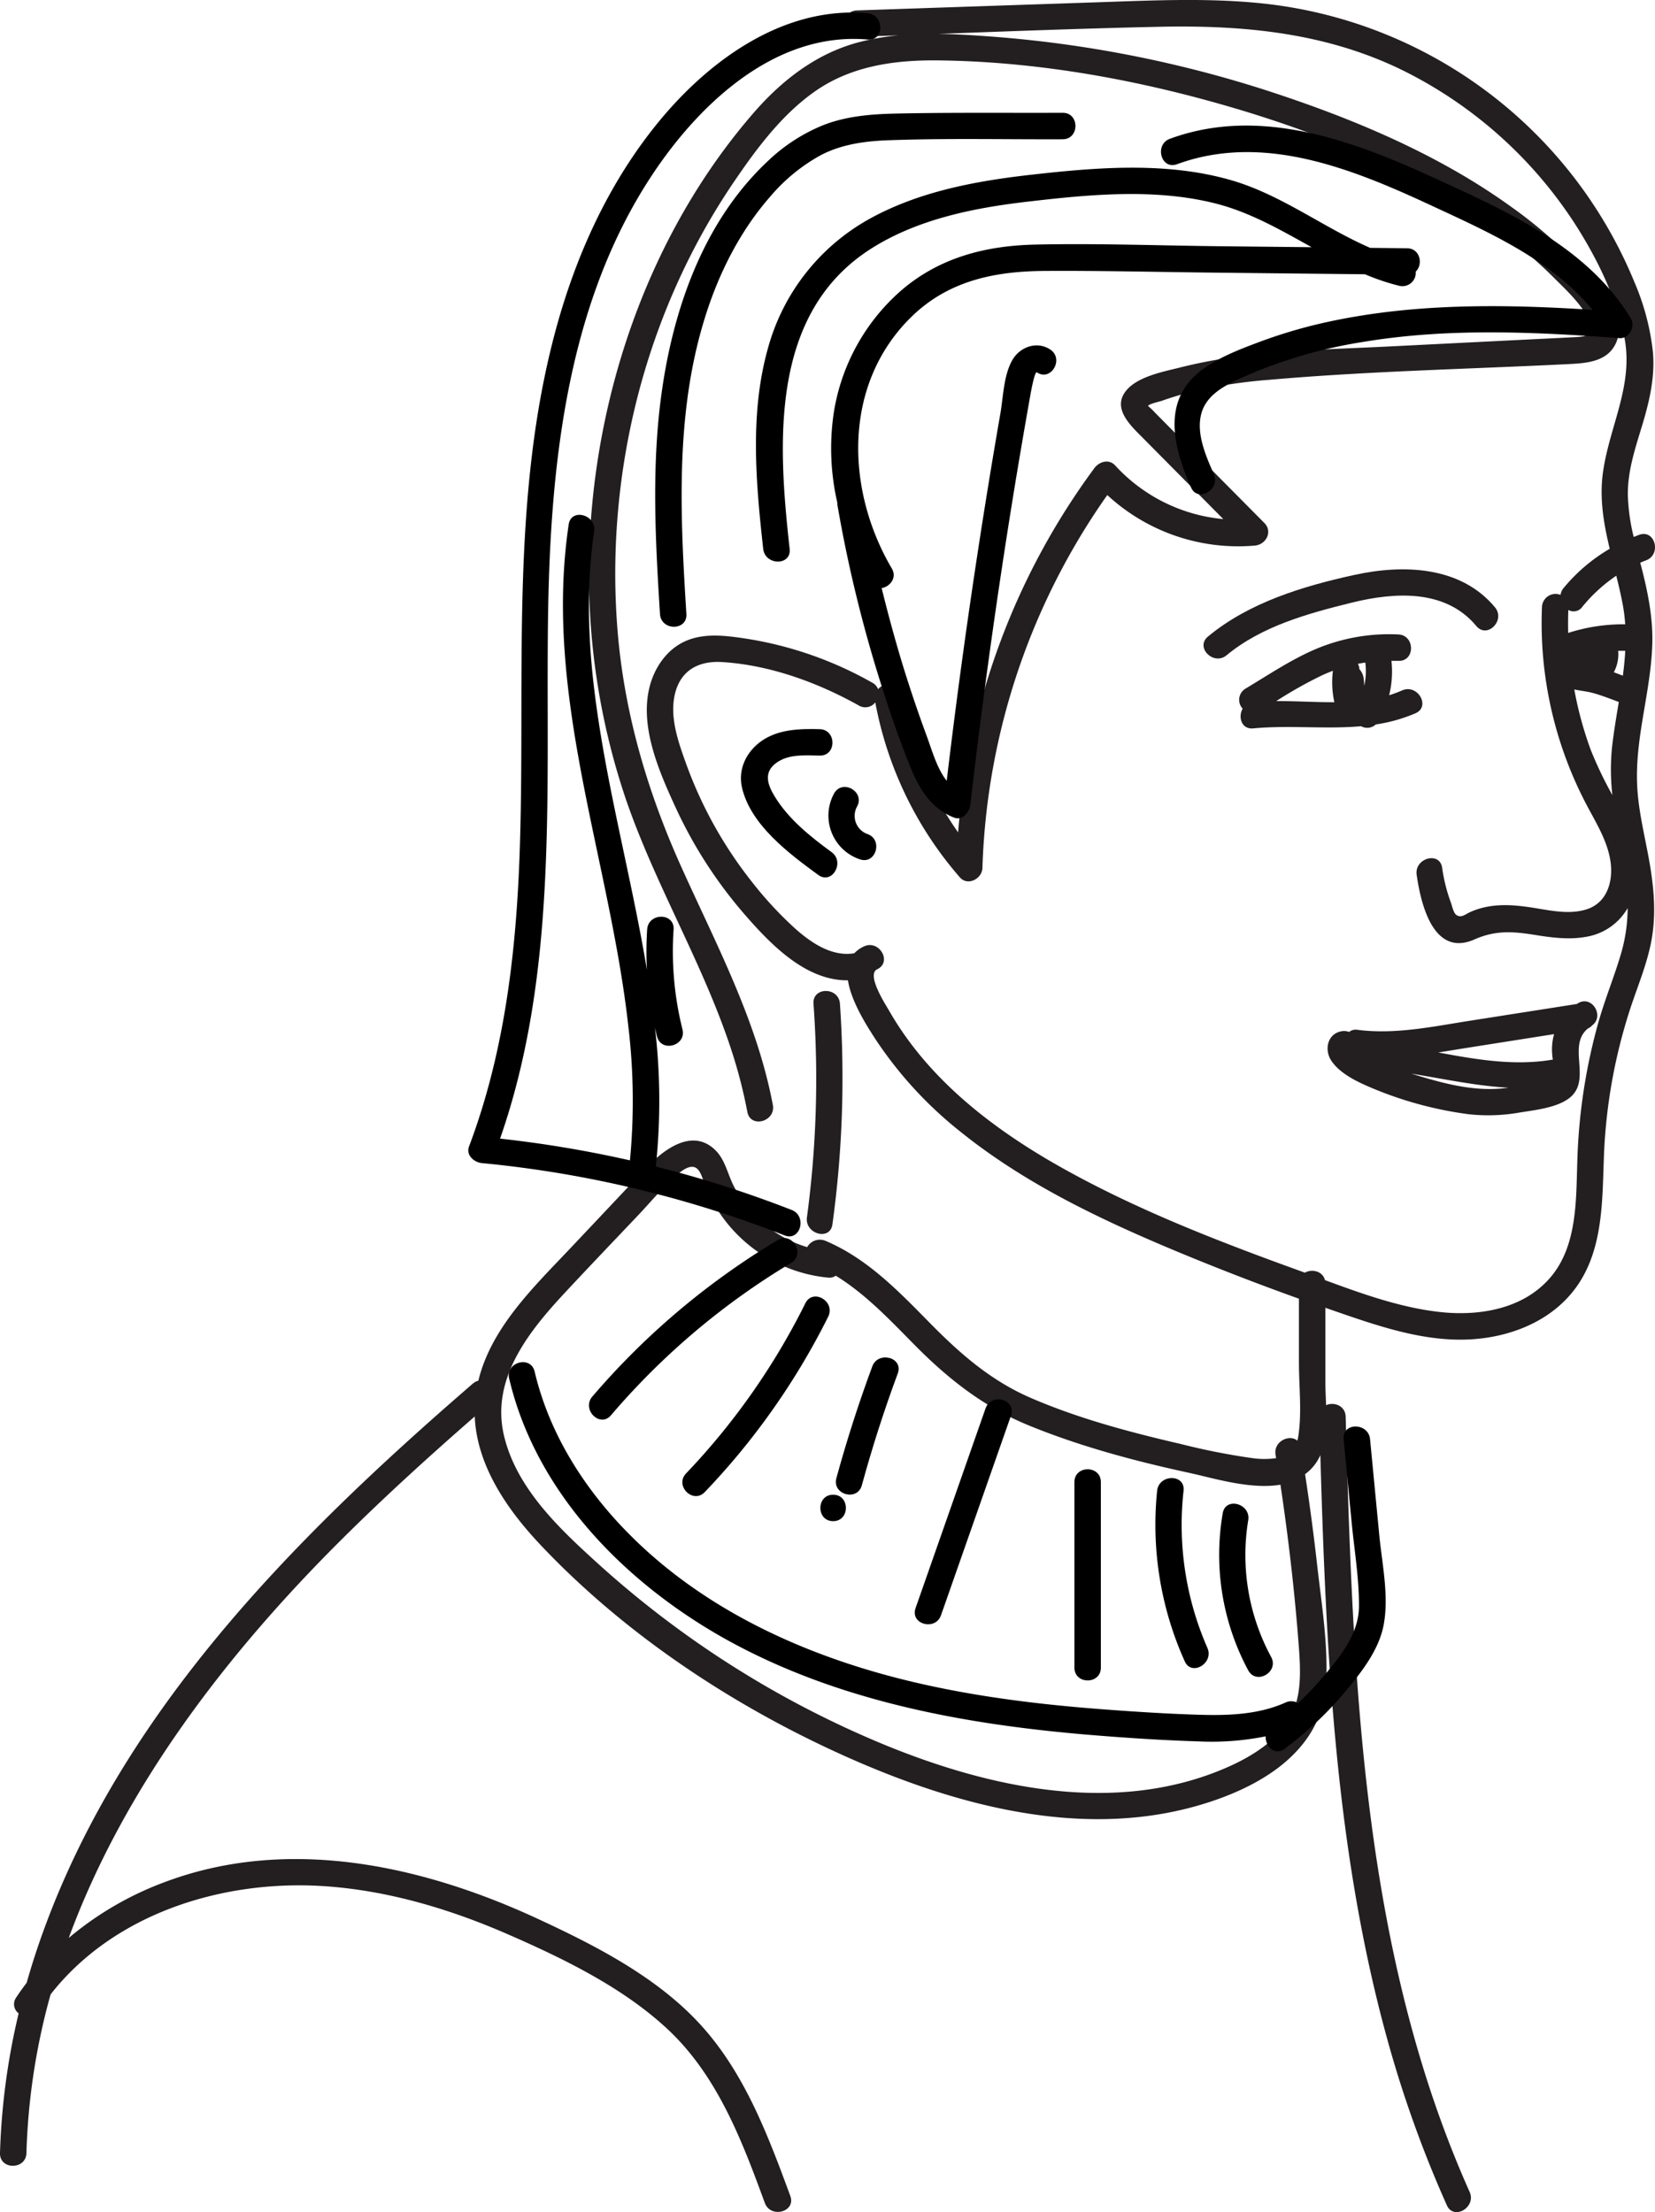 <svg id="Layer_2" data-name="Layer 2" xmlns="http://www.w3.org/2000/svg" viewBox="0 0 486.43 650.13"><defs><style>.cls-1{fill:#231f20;}</style></defs><title>jara-perfil</title><path class="cls-1" d="M491.42,256.88c-.58-7.51.45-14.94,1.69-22.33,1.19-7.13,2.53-14.31,2.67-21.56s-1.33-14.57-3.15-21.69c-.14-.52-.27-1-.41-1.56.57-.23,1.13-.47,1.71-.68,4.64-1.74,2.63-9.25-2.06-7.49l-1.57.61A58.34,58.34,0,0,1,488.58,170c-.12-7.3,2.27-14.15,4.34-21.05s3.71-14.07,3-21.39a71.81,71.81,0,0,0-5.37-20.18A133.28,133.28,0,0,0,380.5,25.32c-15.58-1.57-31.28-.83-46.89-.3l-48,1.62-23.61.8c-5,.16-5,7.93,0,7.76l12.21-.43a72.66,72.66,0,0,0-12,2.11C250,40.19,240,47.94,231.75,57.41c-31.23,35.89-47.66,84.49-48.48,131.72a206.16,206.16,0,0,0,10.77,70c8.58,25.09,22.49,48,30.83,73.16a146.57,146.57,0,0,1,4.92,18.87c.93,4.91,8.41,2.83,7.49-2.06C232.55,324,220.34,301.4,210,278.32c-9.74-21.83-16.39-44.59-18.35-68.48-3.77-46.16,8.05-93.48,34.11-131.89,6.58-9.69,14-19.71,23.68-26.56,10.74-7.62,23.52-9.4,36.41-9.26,26.91.3,54,4.85,79.95,12,24.85,6.85,49.54,16.19,71.75,29.4a143.63,143.63,0,0,1,28.82,22c3.87,3.89,9.21,8.68,11.22,13.89,1.53,3.95-2.44,3.93-5.3,4.08-3.8.21-7.6.38-11.4.57L418.4,126.2c-13.88.69-27.83,1-41.64,2.64a146.67,146.67,0,0,0-19.18,3.39c-5,1.28-12.65,2.62-16.21,6.67-4.7,5.32,1,10.48,4.69,14.2l15.09,15.23,8.52,8.6a49.15,49.15,0,0,1-31.78-15.77c-1.84-2-4.69-1.11-6.1.79A208,208,0,0,0,291.73,269a101.36,101.36,0,0,1-16.93-40.81c-.63-3.54-4.7-3.44-6.59-1.27a3.6,3.6,0,0,0-1.7-1.91A109.57,109.57,0,0,0,229,212c-6.24-.93-13.07-1.76-18.82,1.51-4.61,2.61-7.73,7.42-9.06,12.47-3.16,11.95,2.82,25.36,7.74,36.05a132.45,132.45,0,0,0,20.56,31.58c7.62,8.72,17.76,19,29.93,18.87,1,6.46,5.9,13.95,8.4,17.76a117.12,117.12,0,0,0,24.42,26.53c19.49,15.75,42.31,26.45,65.32,36q17.06,7.05,34.42,13.28,0,9.4,0,18.83c0,7.09.92,14.89-.24,21.89a9,9,0,0,1-.22,1c-2.27-2-7.06.16-6.42,4.13.06.34.11.68.17,1a24.45,24.45,0,0,1-6.94,0,195.66,195.66,0,0,1-21-4.14c-14.76-3.41-29.83-7.4-43.77-13.39-11.78-5-20.86-12.87-29.76-21.89-9.26-9.4-18.59-19.23-31-24.45a4.27,4.27,0,0,0-5.36,1.86,35.81,35.81,0,0,1-15.18-9.11,34.2,34.2,0,0,1-6.59-9.23c-1.67-3.42-2.41-7.39-5.2-10.14-6.74-6.65-15.12-.25-20.14,5-7.43,7.82-14.82,15.69-22.23,23.53-10.76,11.39-23.51,23.49-27.3,39.2a4.1,4.1,0,0,0-1.66.89C95.43,477.39,43,530,20.39,599.09q-1.29,4-2.43,8c-1.06,1.4-2.09,2.82-3.06,4.3a3.37,3.37,0,0,0,.71,4.68,202.06,202.06,0,0,0-5.48,41.05c-.14,5,7.63,5,7.77,0A193.25,193.25,0,0,1,25,610.5c18.53-23.69,50.2-33.6,79.62-31.86,18.8,1.12,37.27,6.58,54.48,14.06,16.39,7.14,33.83,15.58,47.06,27.84,14.76,13.68,22,32.79,28.76,51.24,1.72,4.65,9.22,2.64,7.49-2.06-6.5-17.64-13.29-35.81-26.1-50s-31-23.51-48.17-31.46c-34-15.75-73.39-24.39-109.61-10.76a95.07,95.07,0,0,0-28.19,16.4c16.36-44.52,46.87-84,80.41-117.31,12.53-12.45,25.6-24.32,38.91-35.93.62,14.37,9.42,27.19,19.12,37.51,24.78,26.33,56.51,47.38,89.38,62.16,31.89,14.34,69,24.63,103.73,14.77,17.82-5.06,36.88-15.6,38-36.15.63-11.4-1.35-23.33-2.63-34.65q-1.51-13.38-3.55-26.69A13.62,13.62,0,0,0,398.2,452c1.68,57.69,4.28,116.05,19.74,171.92a342.36,342.36,0,0,0,17.44,48.54c2,4.55,8.73.61,6.7-3.92-24.81-55.44-31.75-116.63-34.64-176.71-.82-17-1.32-34.07-1.8-51.11-.09-3.28-3.48-4.41-5.75-3.38-.08-2.29-.21-4.53-.21-6.57V408.71l1.41.5c13.6,4.69,28,9.92,42.65,8.69,11.92-1,23.66-6.1,30.42-16.33,7-10.62,6.92-24.06,7.35-36.29a159.16,159.16,0,0,1,7.8-44.54c2.24-6.82,5.11-13.5,6.32-20.62,1.17-6.94.69-13.8-.42-20.72C494,271.89,492,264.48,491.42,256.88ZM386.65,533c-5.11,5.77-12.34,9.51-19.44,12.25-31.21,12-66.31,4.4-96.25-7.76a290,290,0,0,1-85-53.53c-11.37-10.29-24.07-22.21-27.71-37.72-3.9-16.63,7.28-30.53,17.88-41.92,7.2-7.73,14.5-15.36,21.75-23,3.54-3.75,6.91-7.85,10.77-11.26,1.34-1.2,3.9-3.48,5.87-2.56,1.64.77,2.31,4,2.91,5.44a43.47,43.47,0,0,0,36,26.9,3.3,3.3,0,0,0,2.35-.55c8.82,5.41,16,13.1,23.3,20.48,9.91,10,20.25,18.11,33.39,23.5,15.1,6.19,31.19,10.48,47.11,13.94,7.21,1.56,18.14,5,26.89,3.49,2.41,16.09,4.27,32.26,5.47,48.48C392.53,517.66,392.67,526.17,386.65,533Zm84.44-329.37a3.1,3.1,0,0,0,4.09-.9,46.62,46.62,0,0,1,10-9.16c.71,2.87,1.4,5.75,1.93,8.65a49.43,49.43,0,0,1,.69,5.63,52.79,52.79,0,0,0-16.76,2.54C471,208.1,471,205.85,471.09,203.59Zm16,19.31-2.63-1a11.29,11.29,0,0,0,1.28-6.31c.69,0,1.38,0,2.07,0C487.7,218,487.44,220.46,487.12,222.9ZM478.2,228c2.58.72,5.08,1.68,7.58,2.63l.14.05c-.74,4.47-1.5,8.94-2,13.43a66.08,66.08,0,0,0,.11,13.93,113.16,113.16,0,0,1-6.35-13.27A106.65,106.65,0,0,1,472.84,227C474.61,227.39,476.47,227.56,478.2,228Zm1.91,96.16a168.61,168.61,0,0,0-6.37,41.09c-.4,11.51.08,25.05-7.81,34.41S445.19,411.17,433.77,410c-11.65-1.21-23.11-5.32-34.22-9.42-.65-2.64-3.85-3.37-5.89-2.18l-1.67-.61c-24.06-8.7-48.28-18.08-70.6-30.7-19.79-11.2-38.5-25.68-49.95-45.71-1.07-1.86-6.76-10.6-3.49-12.15,4.51-2.14.57-8.83-3.92-6.7a9,9,0,0,0-2.81,2c-6.52,1.08-12.57-3-17.28-7.17a110.25,110.25,0,0,1-13.15-14.25,123.24,123.24,0,0,1-19-34.28c-2.27-6.3-4.85-13.52-3.34-20.28,1.6-7.15,7-10.05,14-9.6,14,.89,28,6,40.11,12.77a3.69,3.69,0,0,0,4.83-.93,108.34,108.34,0,0,0,24.86,51.43c2.31,2.66,6.54.41,6.63-2.75a201,201,0,0,1,36.7-109.6A56.65,56.65,0,0,0,379,184.71c3.23-.3,5.27-4.08,2.75-6.63L349.94,146c-.53-.54-1.05-1.15-1.62-1.64a5.77,5.77,0,0,1-.78-.75c.94-.71,3.07-1.1,4-1.42a100.53,100.53,0,0,1,10.19-3A150.71,150.71,0,0,1,383.15,136c29.11-2.55,58.48-3.15,87.66-4.6,5.25-.27,11.55-.54,14.18-6s-1-11.19-4.3-15.42a130.45,130.45,0,0,0-26.41-24.83c-21.13-15.25-45.9-25.68-70.55-33.76a348.27,348.27,0,0,0-82.6-16.29c-5-.37-10.09-.69-15.18-.76,21.7-.8,43.4-1.63,65.1-2.09,25.9-.55,51,2,74.24,14.27A127.82,127.82,0,0,1,473.4,90.74c6.23,9.83,11.6,20.82,14.05,32.25,3.07,14.32-4.3,26.5-6.2,40.34-1.05,7.66.25,15,2,22.33a50.66,50.66,0,0,0-13.56,11.54,4,4,0,0,0-.9,2,4,4,0,0,0-5.45,3.51,114.64,114.64,0,0,0,12.57,57.16c2.95,5.77,6.83,11.57,7.63,18.14.69,5.69-1.2,11.77-7.13,13.62-5.51,1.73-11.54.09-17.06-.69-5.86-.83-11.59-1-17.1,1.48-1.52.68-2.65,1.85-4.1.83-.83-.59-1.22-2.64-1.59-3.64A48.44,48.44,0,0,1,434,279.4c-.71-4.93-8.19-2.84-7.49,2.06,1.26,8.86,5,24.31,17,19,6.07-2.7,11.22-2.38,17.71-1.33,5.19.83,10.38,1.52,15.59.47a17.24,17.24,0,0,0,11.71-8.35,48.43,48.43,0,0,1-2,13.58C484.6,311.33,482,317.64,480.11,324.19Z" transform="translate(-10.13 -24.38)"/><path class="cls-1" d="M257,319.36c-.35-5-8.12-5-7.77,0a305.07,305.07,0,0,1-1.93,62.78c-.66,4.89,6.82,7,7.49,2.06A315.24,315.24,0,0,0,257,319.36Z" transform="translate(-10.13 -24.38)"/><path class="cls-1" d="M449.53,202.86c-10.12-12.17-27-12.66-41.28-9.53-15.11,3.3-31,8.1-43.08,18.12-3.85,3.2,1.67,8.67,5.49,5.49,10.29-8.55,24-12.3,36.76-15.45,12.53-3.09,27.52-4.08,36.62,6.86C447.23,212.2,452.7,206.68,449.53,202.86Z" transform="translate(-10.13 -24.38)"/><path class="cls-1" d="M422.24,227.28a36.68,36.68,0,0,1-3.82,1.42,29,29,0,0,0,.68-10.11c.68,0,1.37,0,2,0,5,.23,5-7.54,0-7.76a55.4,55.4,0,0,0-24.06,4.22c-7.33,3.09-14,7.61-20.84,11.71a3.82,3.82,0,0,0-.83,5.89c-1.4,2.41-.38,6.12,3.11,5.79,10.6-1,21.27.3,31.69-.64a3.7,3.7,0,0,0,4.33-.52A46.83,46.83,0,0,0,426.16,234C430.72,232,426.77,225.27,422.24,227.28Zm-37,3.14a124.61,124.61,0,0,1,13.65-7.67c1-.45,2-.86,3-1.24a27.32,27.32,0,0,0,.43,9.24C396.58,230.77,390.84,230.38,385.21,230.42Zm25.87-4.36a21.3,21.3,0,0,0-.17-2.24,5,5,0,0,0-1.28-2.8,2.92,2.92,0,0,0-.43-1.55c.72-.14,1.45-.27,2.19-.37A20,20,0,0,1,411.08,226.06Z" transform="translate(-10.13 -24.38)"/><path class="cls-1" d="M473.85,319.26l-.25.17-31.9,5c-10.76,1.7-21.62,4-32.55,2.6a3.16,3.16,0,0,0-2.51.62,4,4,0,0,0-2.25-.2c-4.13.78-5.07,5.41-3,8.59,2.4,3.66,7.13,6,11,7.68a110.46,110.46,0,0,0,29.22,8.09,52.83,52.83,0,0,0,15-.45c4.45-.73,10.44-1.33,14.26-3.91,7.69-5.19-.48-15.55,6-20.84a3.18,3.18,0,0,0,1.18-.85C481.83,323,478,316.67,473.85,319.26Zm-31.58,12.91,24.63-3.88a16.56,16.56,0,0,0-.52,6.28c0,.39.1.79.17,1.2-11.24,1.94-22.46,0-33.68-2.09C436,333.19,439.15,332.66,442.27,332.17Zm-14.75,8.52-2.57-.78c9.53,1.53,19,3.61,28.56,4.13-.68.09-1.37.17-2.06.23C443.27,345,435.3,343,427.52,340.69Z" transform="translate(-10.13 -24.38)"/><path d="M254.56,274.82c-6.31-4.62-12.69-9.7-16.79-16.47-2.09-3.46-3.24-7,.48-9.74,3.56-2.66,8.6-2.28,12.8-2.18,5,.13,5-7.63,0-7.76-5.89-.15-12.15,0-17.14,3.5-4.42,3.14-6.94,8.27-5.7,13.67,2.54,11,13.84,19.4,22.43,25.68C254.68,284.47,258.56,277.74,254.56,274.82Z" transform="translate(-10.13 -24.38)"/><path d="M265,269.46a5.68,5.68,0,0,1-3-8c2.49-4.34-4.21-8.26-6.71-3.92a13.56,13.56,0,0,0,7.62,19.4C267.68,278.48,269.72,271,265,269.46Z" transform="translate(-10.13 -24.38)"/><path d="M265.14,28.27C240.67,26.09,218.87,41.84,204,59.84,189.27,77.67,179.54,99,173.51,121.19,160.25,170.05,164.42,220.8,163,270.8c-.85,30.72-4.08,61.53-15,90.47-1,2.58,1.47,4.7,3.75,4.92a329.91,329.91,0,0,1,89,21.26c4.66,1.81,6.67-5.69,2.06-7.49a333.28,333.28,0,0,0-39.93-12.75,182.86,182.86,0,0,0-.25-40.85c.19.86.38,1.73.6,2.59,1.21,4.85,8.7,2.79,7.49-2.06a94.49,94.49,0,0,1-2.61-29.35c.32-5-7.45-5-7.77,0a100.38,100.38,0,0,0-.07,11.89c-4.82-29.05-13-57.82-16-87.06-1.39-13.89-1.57-28,.5-41.81.73-4.89-6.75-7-7.49-2.06-7.51,50.31,12.11,98.38,17.56,147.78a184,184,0,0,1,.44,39.11A342,342,0,0,0,157.11,359c16.93-48.43,13.48-100.7,14.07-151.23.53-44.9,5.09-93.17,30.41-131.65C215.47,55,238,33.61,265.14,36,270.12,36.48,270.09,28.71,265.14,28.27Z" transform="translate(-10.13 -24.38)"/><path d="M423.68,97.34l-10.85-.12c-13.76-6-26-15.51-40.53-19.79-19.07-5.6-39.75-3.88-59.23-1.68-16.43,1.86-33.25,5-47.82,13.2a62.18,62.18,0,0,0-29.4,37.75c-5.39,19.12-3.56,39.51-1.4,59,.55,4.91,8.32,5,7.77,0-3.43-30.91-6-69.24,24-88.28,13.56-8.59,29.91-11.9,45.64-13.74,18-2.1,37.14-4,54.94.35,10.41,2.53,19.59,7.86,28.84,13l-27.33-.29c-17.93-.2-35.94-.88-53.88-.48-15,.33-28.89,4-40.25,14.22a60.05,60.05,0,0,0-19,35.26,71.24,71.24,0,0,0,1.05,26.37,4.06,4.06,0,0,0,.06.84,399.47,399.47,0,0,0,12.75,52.38c2.62,8.26,5.43,16.53,8.71,24.56,2.63,6.44,6,12,12.66,14.72,2.59,1.07,4.66-1.55,4.91-3.74q3.78-32.61,8.61-65.1,2.37-15.92,5-31.81,1.32-7.94,2.7-15.87.66-3.78,1.33-7.56c.08-.46,1.26-7.17,1.93-6.72,4.18,2.77,8.07-3.95,3.92-6.71-3.85-2.56-8.82-.83-11.08,3-2.62,4.47-2.72,10.89-3.59,15.9q-3.35,19.26-6.32,38.59-5.32,34.54-9.44,69.26c-2.93-3.72-4.43-9.29-5.86-13.14q-4.23-11.43-7.74-23.12-3-10.11-5.52-20.38c2.43-.39,4.58-3,3-5.74-13.86-23.56-14.44-55.1,6.57-74.76C289.62,106.67,303,104.07,317.34,104c16.49-.1,33,.32,49.48.5l44.49.48a67,67,0,0,0,10.1,3.4,3.93,3.93,0,0,0,4.82-4.18C428.45,102.15,427.6,97.38,423.68,97.34Z" transform="translate(-10.13 -24.38)"/><path d="M489.43,117.91c-12.67-20.8-35.7-31.1-57-40.89C408.18,65.83,380.6,55.41,354,65.16c-4.65,1.7-2.64,9.21,2.07,7.48,25.09-9.19,50.93,1.12,73.79,11.69,17.18,8,36.1,16.19,48.31,31.11-25.81-1.68-51.93-2-77.32,3.44a145.94,145.94,0,0,0-20.18,5.85c-6,2.24-12.35,4.62-17.48,8.52-11.77,8.94-8.13,22.72-3,34.37,2,4.56,8.7.62,6.7-3.92-2.31-5.27-5.24-11.86-3.68-17.73,1.47-5.52,6.84-8.26,11.64-10.48a141.1,141.1,0,0,1,36.09-10.65c24.78-4.13,50.19-2.93,75.13-1.09C489,124,490.88,120.3,489.43,117.91Z" transform="translate(-10.13 -24.38)"/><path d="M322.47,57.53c-16.41.07-32.85-.13-49.25.23-7.07.16-14.34.76-21,3.35a51.56,51.56,0,0,0-16.51,10.71c-20.91,19.66-29.66,49.24-32.14,77-1.66,18.63-.63,37.37.54,56,.31,5,8.07,5,7.76,0-1.84-29.43-3.37-59.72,5.8-88.19,4-12.49,10.14-24.54,18.82-34.45A52.6,52.6,0,0,1,251.34,70c6.13-3.22,13-4.15,19.82-4.4,17.07-.63,34.23-.22,51.31-.29C327.46,65.28,327.47,57.51,322.47,57.53Z" transform="translate(-10.13 -24.38)"/><path d="M238.73,388.81a220.57,220.57,0,0,0-54.51,46c-3.23,3.78,2.23,9.3,5.49,5.49a214.23,214.23,0,0,1,52.94-44.76C246.93,393,243,386.23,238.73,388.81Z" transform="translate(-10.13 -24.38)"/><path d="M246.84,407.38a203.43,203.43,0,0,1-35.05,50c-3.46,3.61,2,9.11,5.49,5.49a210.31,210.31,0,0,0,36.27-51.54C255.77,406.84,249.08,402.9,246.84,407.38Z" transform="translate(-10.13 -24.38)"/><path d="M266.51,425.94q-6,16.19-10.56,32.86c-1.3,4.83,6.19,6.9,7.49,2.07Q268,444.19,274,428C275.75,423.31,268.24,421.29,266.51,425.94Z" transform="translate(-10.13 -24.38)"/><path d="M255,463.65c-5,0-5,7.77,0,7.77S260,463.65,255,463.65Z" transform="translate(-10.13 -24.38)"/><path d="M299.8,438.28,279.22,497c-1.65,4.73,5.85,6.76,7.49,2.06l20.58-58.7C308.94,435.62,301.44,433.59,299.8,438.28Z" transform="translate(-10.13 -24.38)"/><path d="M325.92,459.93v54.55c0,5,7.77,5,7.77,0V459.93C333.69,454.93,325.92,454.92,325.92,459.93Z" transform="translate(-10.13 -24.38)"/><path d="M365,508.66a90.09,90.09,0,0,1-7-46.18c.52-5-7.24-4.92-7.77,0a97.67,97.67,0,0,0,8.1,50.1C360.31,517.14,367,513.19,365,508.66Z" transform="translate(-10.13 -24.38)"/><path d="M383.74,511.34A63,63,0,0,1,377,471.16c.82-4.88-6.66-7-7.49-2.06A71.76,71.76,0,0,0,377,515.26C379.41,519.66,386.11,515.74,383.74,511.34Z" transform="translate(-10.13 -24.38)"/><path d="M415.52,475.51l-2.71-28.18c-.47-4.93-8.24-5-7.76,0l2.34,24.37c.79,8.2,2.23,16.63,2.16,24.87-.07,7.58-5,14-9.67,19.57a98.36,98.36,0,0,1-8.21,8.75,4,4,0,0,0-3.7-.17c-8,3.59-16.93,3.85-25.57,3.59-9.08-.27-18.18-.86-27.24-1.53-18.56-1.38-37.08-3.59-55.23-7.77-31.31-7.2-62-20.71-84.88-43.78-13.15-13.24-23.47-29.47-27.78-47.76-1.14-4.86-8.63-2.8-7.48,2.07,7.92,33.66,34.26,60.18,63.7,76.6,32.36,18,69.3,24.88,105.84,28,11,.92,22,1.66,33.07,2a80.49,80.49,0,0,0,19.73-1.48c-.14,2.91,2.68,5.83,5.57,3.66a104,104,0,0,0,17.24-16.11c4.89-5.82,10.37-12.56,11.85-20.2C418.43,493.44,416.34,484,415.52,475.51Z" transform="translate(-10.13 -24.38)"/></svg>
